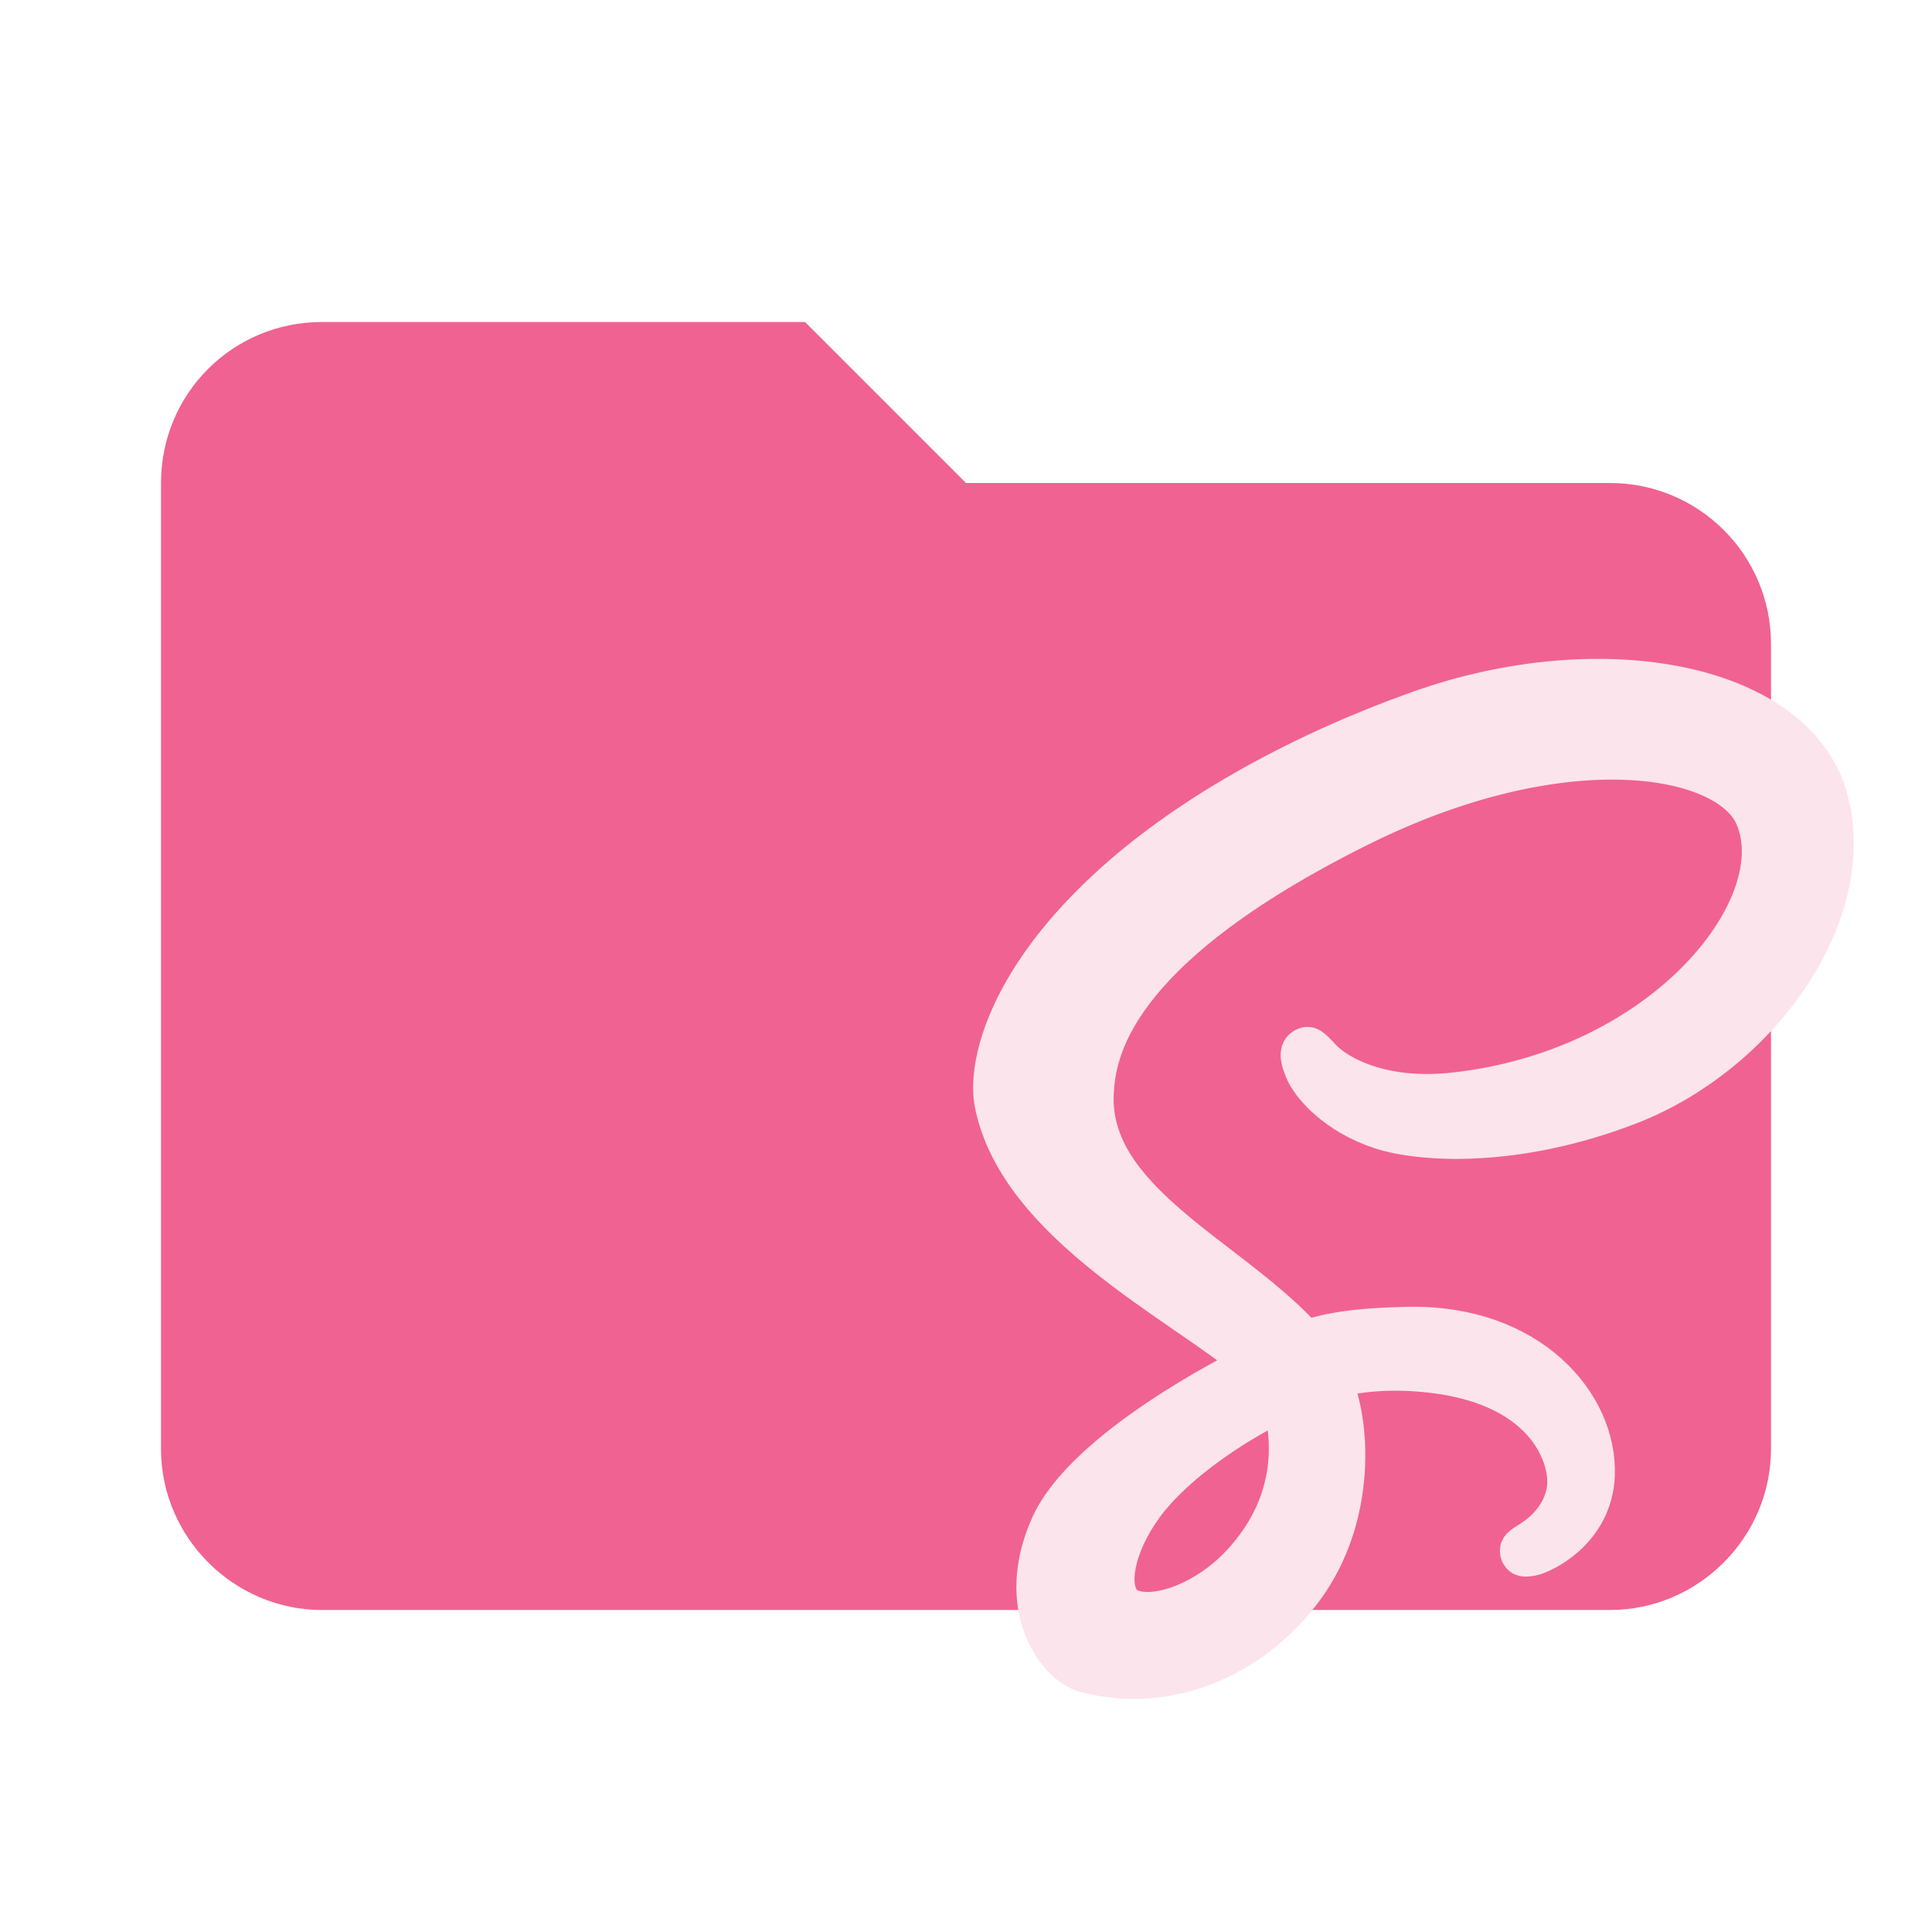 <svg clip-rule="evenodd" fill-rule="evenodd" stroke-linejoin="round" stroke-miterlimit="1.414"
     version="1.1" viewBox="0 0 24 24" width="16px" height="16px"
     xml:space="preserve" xmlns="http://www.w3.org/2000/svg">
    <path d="m10 4h-6c-1.11 0-2 .89-2 2v12c0 1.097.903 2 2 2h16c1.097 0 2-.903 2-2v-10c0-1.11-.9-2-2-2h-8l-2-2z" fill="#455A64" fill-rule="nonzero" style="fill:#f06292"/>
    <g transform="matrix(.04 0 0 .04 5.343 -1.204)" style="fill:#fce4ec;stroke-miterlimit:4;stroke-width:12.423;stroke:#fce4ec">
        <path d="m434.3 278.93c-9.3-36.49-69.8-48.48-127.06-28.14-34.08 12.11-70.96 31.11-97.49 55.92-31.54 29.5-36.57 55.17-34.49 65.9 7.31 37.85 59.18 62.6 80.5 80.95v.11c-6.29 3.09-52.3 26.38-63.07 50.19-11.36 25.12 1.81 43.14 10.53 45.57 27.02 7.52 54.74-6 69.65-28.23 14.38-21.45 13.18-49.14 6.93-62.92 8.62-2.27 18.67-3.29 31.44-1.8 36.04 4.21 43.11 26.71 41.76 36.13s-8.91 14.6-11.44 16.16-3.3 2.11-3.09 3.27c.31 1.69 1.48 1.63 3.63 1.26 2.97-.5 18.92-7.66 19.61-25.04.87-22.07-20.28-46.76-57.73-46.11-15.42.27-25.12 1.73-32.13 4.34-.52-.59-1.04-1.18-1.59-1.76-23.15-24.7-65.95-42.17-64.14-75.38.66-12.07 4.86-43.86 82.24-82.42 63.39-31.59 114.14-22.89 122.91-3.63 12.53 27.52-27.12 78.67-92.95 86.05-25.08 2.81-38.29-6.91-41.57-10.53-3.46-3.81-3.97-3.98-5.27-3.27-2.1 1.17-.77 4.53 0 6.54 1.97 5.12 10.03 14.19 23.78 18.7 12.1 3.97 41.54 6.15 77.16-7.62 39.88-15.45 71.03-58.37 61.88-94.24zm-169.69 185.94c2.99 11.06 2.66 21.37-.43 30.7-.34 1.04-.72 2.06-1.13 3.08-.41 1.01-.85 2.01-1.33 3-2.38 4.94-5.58 9.56-9.49 13.83-11.94 13.02-28.61 17.95-35.76 13.8-7.72-4.48-3.85-22.84 9.98-37.46 14.89-15.74 36.31-25.86 36.31-25.86l-.03-.06c.62-.34 1.24-.68 1.88-1.03z" style="fill:#fce4ec;stroke-miterlimit:4;stroke-width:12.423;stroke:#fce4ec"/>
    </g>
</svg>
